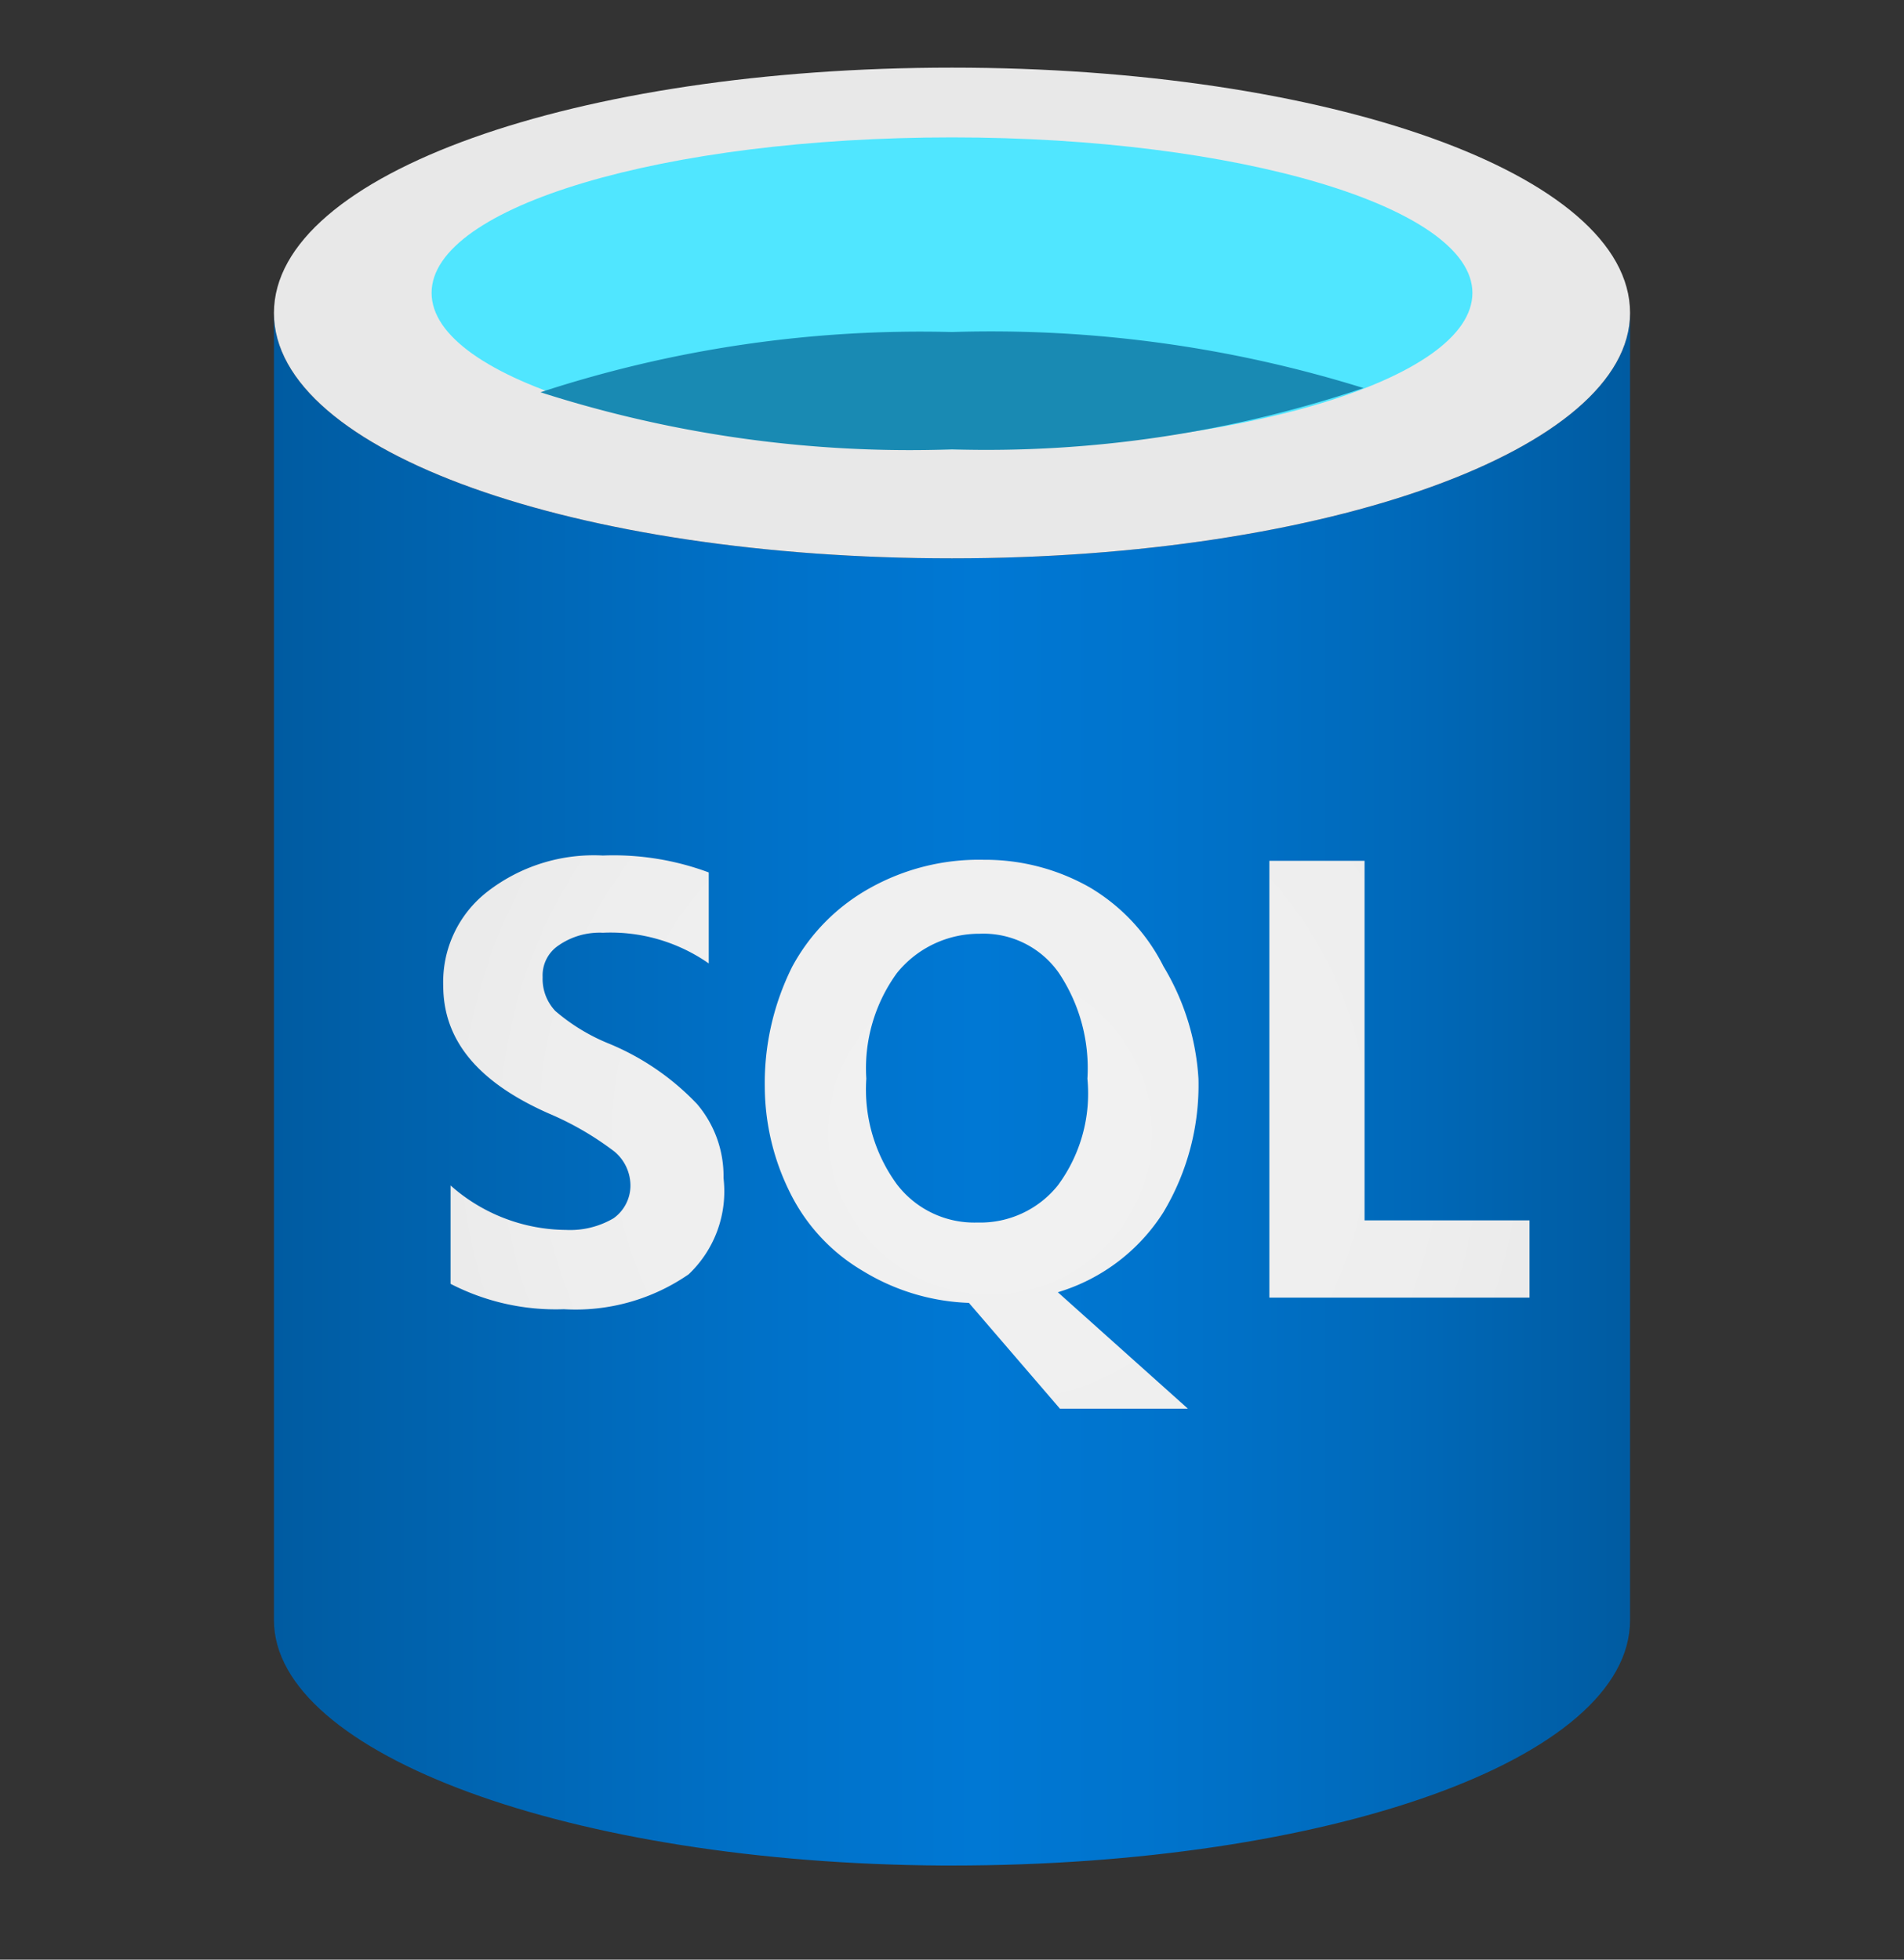 <svg viewBox='0 0 34 35' xmlns='http://www.w3.org/2000/svg'><rect x="0" y="0" width="34" height="35" fill="#333333" stroke="none"/><g><path d='M17 9.972c-6.687 0-12.108-1.89-12.108-4.382v23.346c0 2.4 5.327 4.345 11.938 4.383H17c6.686 0 12.108-1.89 12.108-4.383V5.59c0 2.436-5.422 4.382-12.108 4.382Z' fill='url(#a)'/><path d='M29.108 5.59c0 2.436-5.422 4.382-12.108 4.382-6.687 0-12.108-1.889-12.108-4.382 0-2.494 5.421-4.382 12.108-4.382 6.686 0 12.108 1.888 12.108 4.382Z' fill='#E8E8E8'/><path d='M26.293 5.231c0 1.549-4.174 2.796-9.293 2.796-5.119 0-9.293-1.247-9.293-2.796 0-1.549 4.174-2.777 9.293-2.777 5.119 0 9.293 1.247 9.293 2.777Z' fill='#50E6FF'/><path d='M17 5.93c-2.493-.064-4.978.3-7.348 1.076A21.57 21.57 0 0 0 17 8.026a21.061 21.061 0 0 0 7.348-1.095A22.365 22.365 0 0 0 17 5.93Z' fill='#198AB3'/><path d='M24.367 21.797v-6.423h-1.7v7.802h4.646v-1.38h-2.946ZM10.88 18.642a3.455 3.455 0 0 1-.963-.585.832.832 0 0 1-.227-.605.643.643 0 0 1 .284-.566c.232-.161.51-.24.793-.227a3.06 3.06 0 0 1 1.889.548v-1.625a4.874 4.874 0 0 0-1.89-.302 3.098 3.098 0 0 0-2.058.642 2.04 2.04 0 0 0-.793 1.681c0 .964.604 1.72 1.889 2.286.417.177.81.405 1.17.68a.794.794 0 0 1 .284.604.718.718 0 0 1-.302.586 1.53 1.53 0 0 1-.85.208 3.136 3.136 0 0 1-2.06-.794v1.757c.625.322 1.32.478 2.022.453a3.551 3.551 0 0 0 2.229-.623 2.04 2.04 0 0 0 .623-1.719 1.984 1.984 0 0 0-.472-1.322 4.572 4.572 0 0 0-1.568-1.077Zm9.898 3.004a4.42 4.42 0 0 0 .623-2.38 4.383 4.383 0 0 0-.623-2.003 3.419 3.419 0 0 0-1.322-1.416 3.777 3.777 0 0 0-1.89-.491 3.985 3.985 0 0 0-2.04.51 3.513 3.513 0 0 0-1.378 1.397 4.647 4.647 0 0 0-.491 2.154 4.27 4.27 0 0 0 .453 1.889 3.329 3.329 0 0 0 1.304 1.397 3.88 3.88 0 0 0 1.888.567l1.625 1.889h2.285L18.89 23.08a3.381 3.381 0 0 0 1.889-1.435Zm-1.889-.473a1.776 1.776 0 0 1-1.436.662 1.739 1.739 0 0 1-1.435-.68 2.87 2.87 0 0 1-.548-1.89 2.89 2.89 0 0 1 .548-1.888 1.887 1.887 0 0 1 1.473-.7 1.643 1.643 0 0 1 1.417.7 3.06 3.06 0 0 1 .51 1.889 2.757 2.757 0 0 1-.529 1.907Z' fill='url(#b)'/><defs><radialGradient id='b' cx='0' cy='0' r='1' gradientUnits='userSpaceOnUse' gradientTransform='translate(17.68 20.229) scale(13.354)'><stop offset='0' stop-color='#F2F2F2'/><stop offset='.58' stop-color='#EEE'/><stop offset='1' stop-color='#E6E6E6'/></radialGradient><linearGradient id='a' x1='4.892' y1='19.454' x2='29.108' y2='19.454' gradientUnits='userSpaceOnUse'><stop offset='0' stop-color='#005BA1'/><stop offset='.07' stop-color='#0060A9'/><stop offset='.36' stop-color='#0071C8'/><stop offset='.52' stop-color='#0078D4'/><stop offset='.64' stop-color='#0074CD'/><stop offset='.82' stop-color='#006ABB'/><stop offset='1' stop-color='#005BA1'/></linearGradient></defs></g></svg>
